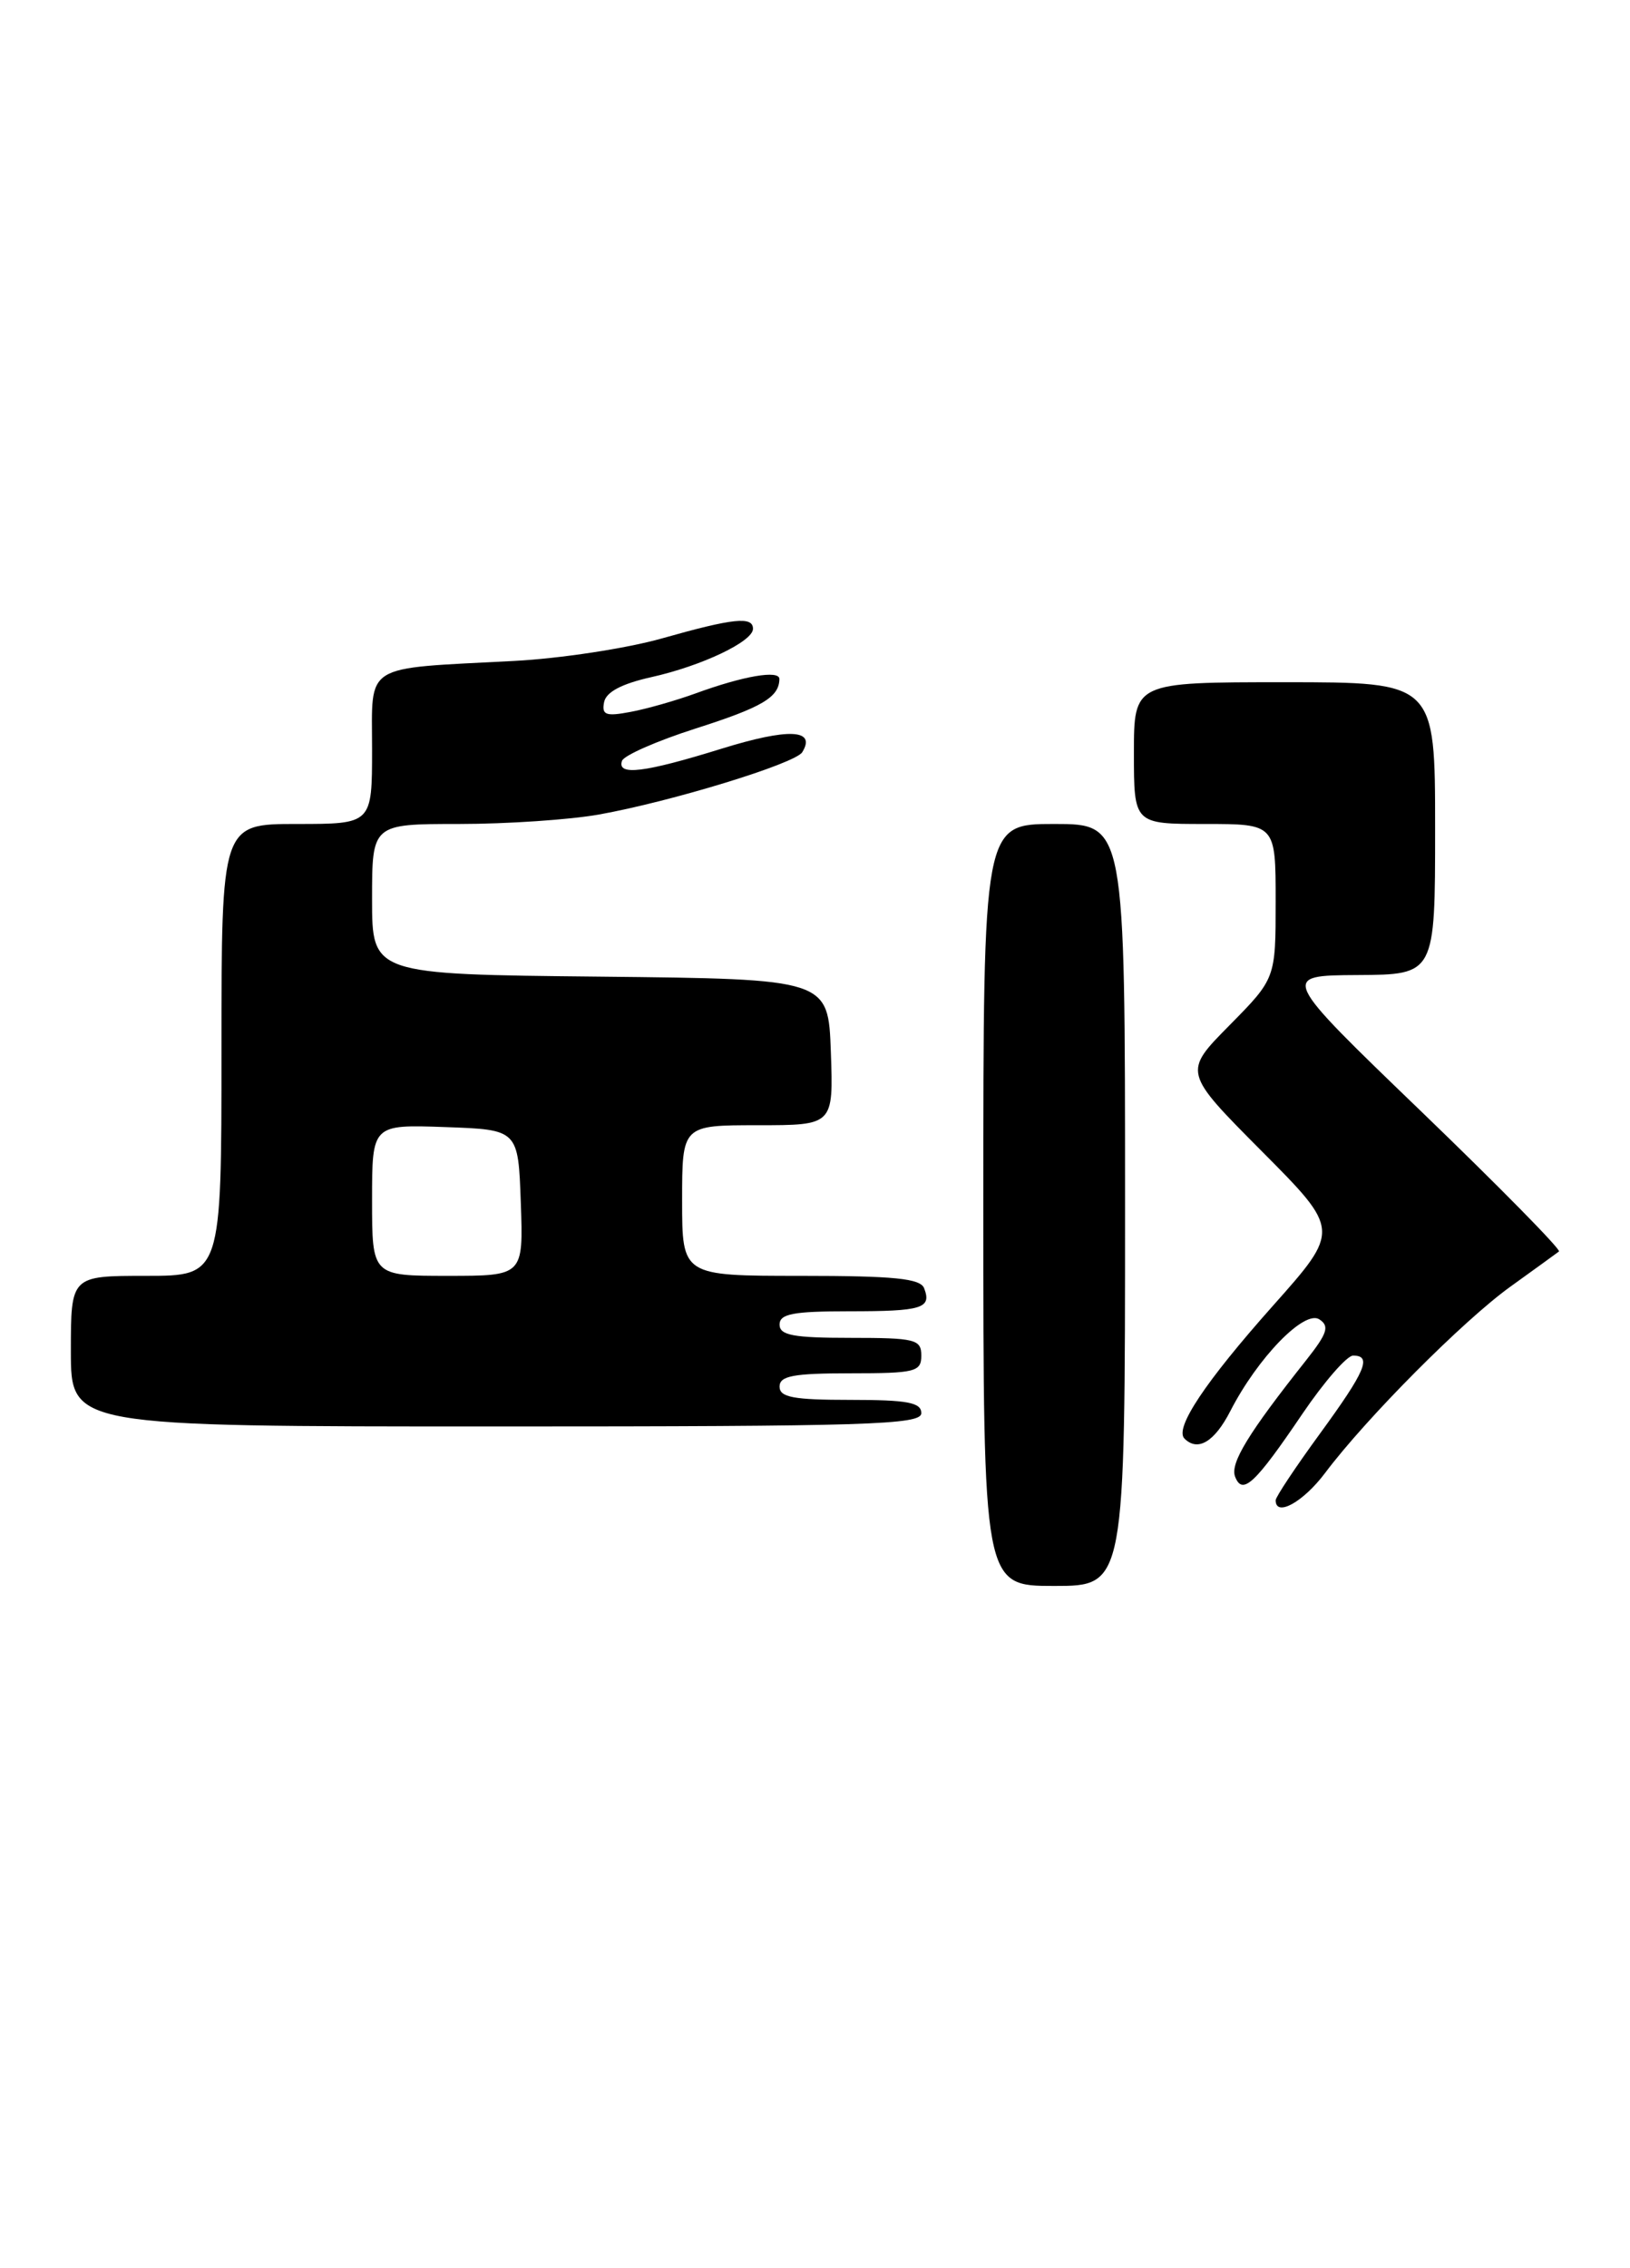 <?xml version="1.0" encoding="UTF-8" standalone="no"?>
<!DOCTYPE svg PUBLIC "-//W3C//DTD SVG 1.1//EN" "http://www.w3.org/Graphics/SVG/1.1/DTD/svg11.dtd" >
<svg xmlns="http://www.w3.org/2000/svg" xmlns:xlink="http://www.w3.org/1999/xlink" version="1.1" viewBox="0 0 184 256">
 <g >
 <path fill="currentColor"
d=" M 127.00 136.00 C 127.00 93.00 127.00 93.00 119.00 93.00 C 111.00 93.00 111.00 93.00 111.00 136.00 C 111.00 179.00 111.00 179.00 119.00 179.00 C 127.00 179.00 127.00 179.00 127.00 136.00 Z  M 149.58 166.25 C 154.26 160.02 165.19 149.04 170.50 145.22 C 173.25 143.24 175.71 141.46 175.98 141.25 C 176.24 141.05 169.26 133.95 160.48 125.49 C 144.50 110.10 144.50 110.10 153.25 110.05 C 162.00 110.00 162.00 110.00 162.00 93.50 C 162.00 77.00 162.00 77.00 145.00 77.00 C 128.00 77.00 128.00 77.00 128.00 85.00 C 128.00 93.00 128.00 93.00 136.00 93.00 C 144.00 93.00 144.00 93.00 144.00 101.72 C 144.00 110.44 144.00 110.44 138.78 115.73 C 133.56 121.01 133.56 121.01 142.42 129.92 C 151.29 138.84 151.29 138.84 143.69 147.38 C 136.03 155.99 132.55 161.22 133.71 162.37 C 135.21 163.87 137.10 162.74 138.89 159.25 C 141.98 153.23 147.25 147.81 148.93 148.91 C 150.11 149.68 149.84 150.49 147.43 153.54 C 140.93 161.74 138.84 165.15 139.42 166.66 C 140.25 168.81 141.65 167.51 147.05 159.53 C 149.49 155.94 152.05 153.00 152.74 153.00 C 154.90 153.00 154.16 154.73 149.00 161.81 C 146.25 165.58 144.00 168.96 144.00 169.33 C 144.00 171.26 147.11 169.54 149.58 166.25 Z  M 104.00 159.50 C 104.00 158.29 102.44 158.00 96.00 158.00 C 89.56 158.00 88.00 157.71 88.00 156.50 C 88.00 155.29 89.56 155.00 96.00 155.00 C 103.33 155.00 104.00 154.83 104.00 153.00 C 104.00 151.17 103.33 151.00 96.00 151.00 C 89.56 151.00 88.00 150.71 88.00 149.50 C 88.00 148.29 89.54 148.00 95.83 148.00 C 104.10 148.00 105.19 147.67 104.32 145.40 C 103.90 144.30 100.96 144.00 90.39 144.00 C 77.00 144.00 77.00 144.00 77.00 135.50 C 77.00 127.00 77.00 127.00 85.54 127.00 C 94.08 127.00 94.08 127.00 93.79 118.75 C 93.50 110.50 93.50 110.50 67.75 110.23 C 42.00 109.97 42.00 109.97 42.00 101.48 C 42.00 93.00 42.00 93.00 51.82 93.00 C 57.22 93.00 64.30 92.52 67.57 91.94 C 75.76 90.48 89.76 86.19 90.56 84.90 C 92.17 82.29 89.00 82.16 81.46 84.50 C 72.73 87.21 69.64 87.59 70.21 85.88 C 70.41 85.27 74.16 83.62 78.54 82.22 C 86.03 79.83 87.95 78.70 87.98 76.64 C 88.00 75.59 83.91 76.29 78.50 78.27 C 76.30 79.07 73.01 80.01 71.18 80.35 C 68.39 80.88 67.91 80.70 68.19 79.26 C 68.41 78.11 70.16 77.18 73.51 76.43 C 79.21 75.16 85.00 72.41 85.00 70.97 C 85.00 69.54 82.79 69.77 74.74 72.05 C 70.76 73.18 63.23 74.33 58.00 74.60 C 40.81 75.50 42.00 74.76 42.00 84.55 C 42.00 93.00 42.00 93.00 33.50 93.00 C 25.00 93.00 25.00 93.00 25.00 118.50 C 25.00 144.00 25.00 144.00 16.50 144.00 C 8.00 144.00 8.00 144.00 8.00 152.50 C 8.00 161.00 8.00 161.00 56.00 161.00 C 98.00 161.00 104.00 160.81 104.00 159.50 Z  M 42.00 135.46 C 42.00 126.92 42.00 126.92 50.25 127.21 C 58.50 127.50 58.50 127.50 58.79 135.75 C 59.08 144.00 59.08 144.00 50.54 144.00 C 42.00 144.00 42.00 144.00 42.00 135.46 Z "/>
</g>
</svg>